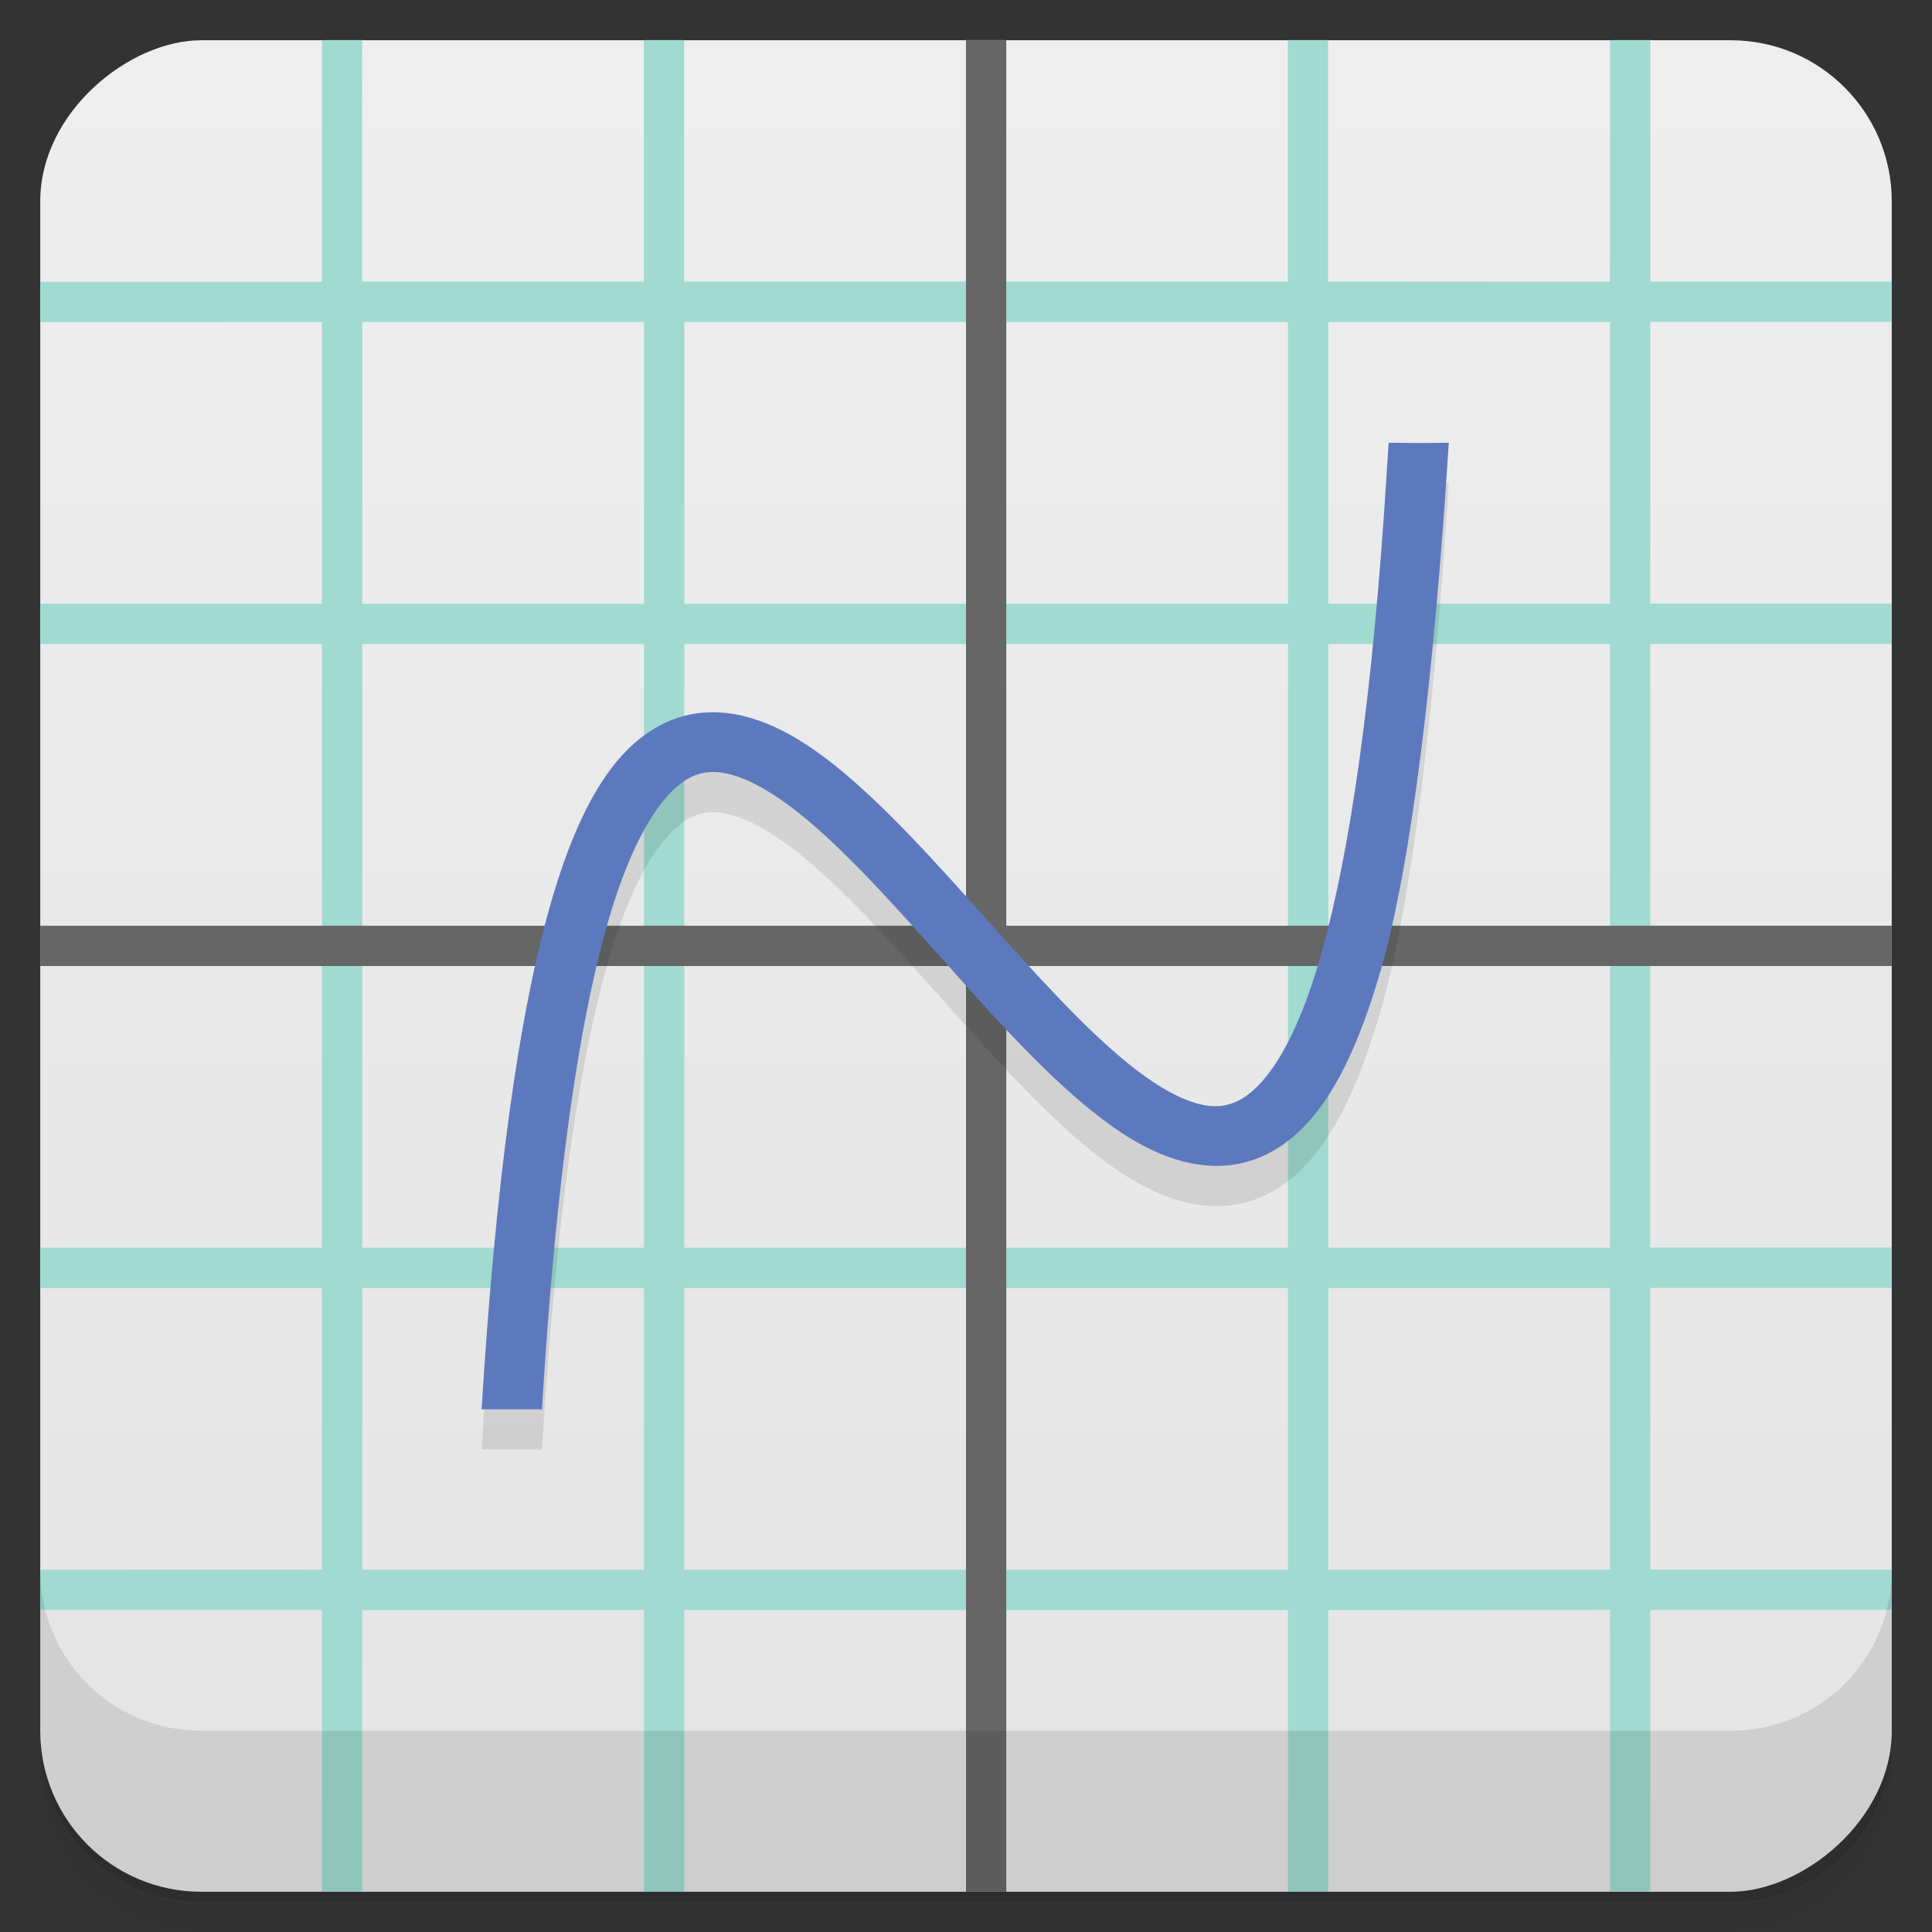<?xml version="1.0" encoding="UTF-8"?>
<svg version="1.1" viewBox="0 0 48 48" xmlns="http://www.w3.org/2000/svg">
 <rect x="0" y="0" width="48" height="48" fill="#333333" stroke="none"/>
 <defs>
  <linearGradient id="bg" x1="-47" x2="-1" y1="0" y2="0" gradientUnits="userSpaceOnUse">
   <stop style="stop-color:#e4e4e4" offset="0"/>
   <stop style="stop-color:#eee" offset="1"/>
  </linearGradient>
 </defs>
 <path d="m1 43v0.25c0 2.22 1.78 4 4 4h38c2.22 0 4-1.78 4-4v-0.25c0 2.22-1.78 4-4 4h-38c-2.22 0-4-1.78-4-4zm0 0.5v0.5c0 2.22 1.78 4 4 4h38c2.22 0 4-1.78 4-4v-0.5c0 2.22-1.78 4-4 4h-38c-2.22 0-4-1.78-4-4z" style="opacity:.02"/>
 <path d="m1 43.3v0.25c0 2.22 1.78 4 4 4h38c2.22 0 4-1.78 4-4v-0.25c0 2.22-1.78 4-4 4h-38c-2.22 0-4-1.78-4-4z" style="opacity:.05"/>
 <path d="m1 43v0.25c0 2.22 1.78 4 4 4h38c2.22 0 4-1.78 4-4v-0.25c0 2.22-1.78 4-4 4h-38c-2.22 0-4-1.78-4-4z" style="opacity:.1"/>
 <rect transform="rotate(-90)" x="-47" y="1" width="46" height="46" rx="4" style="fill:url(#bg)"/>
 <path d="m8 1v5.5l-0.002 0.002v0.5h-7v1l7-0.002v7h-7v1h7v7h-7v1h7v7h-7v1h7v7l-7-2e-3v1h7v7h1l-0.002-5.56 0.004 0.004v-1.44h7v7h1v-7h7v7h1v-7h7v7h1v-7l7-0.004v0.5l2e-3 -2e-3v6.5h1v-7h6v-1h-6l-2e-3 -7h6v-1h-6v-7h6v-1h-6v-7h6v-1h-6l2e-3 -7h6v-1h-6v-6h-1v5.51l-0.006-0.006v0.5l-7-0.004v-6h-1v6h-7v-6h-1v6h-7v-6h-1v6h-7v-1.44l0.002-4.56h-1zm1 7h7v7h-7zm8 0h7v7h-7zm8 0h7v7h-7zm8 0h7v7h-7zm-24 8h7v7h-7zm8 0h7v7h-7zm8 0h7v7h-7zm8 0h7v7h-7zm-24 8h7v7h-7zm8 0h7v7h-7zm8 0h7v7h-7zm8 0h7v7h-7zm-24 8h7v7h-7zm8 0h7v7h-7zm8 0h7v7h-7zm8 0h7v7h-7z" style="fill:#a0dad0"/>
 <path d="m24 1v22h-23v1h23v23h1v-23h22v-1h-22v-22z" style="fill:#666"/>
 <path d="m1 39v4c0 2.22 1.78 4 4 4h38c2.22 0 4-1.78 4-4v-4c0 2.22-1.78 4-4 4h-38c-2.22 0-4-1.78-4-4z" style="opacity:.1"/>
 <path d="m34.5 12-0.045 0.703c-0.348 5.62-0.919 9.48-1.63 12s-1.56 3.47-2.19 3.7c-0.319 0.118-0.648 0.109-1.08-0.047-0.436-0.155-0.954-0.472-1.5-0.912-1.1-0.881-2.32-2.24-3.56-3.62-1.23-1.38-2.48-2.78-3.73-3.79-0.629-0.501-1.26-0.909-1.94-1.14-0.674-0.235-1.41-0.284-2.1-0.02-1.38 0.528-2.34 2.06-3.09 4.74s-1.32 6.72-1.67 12.4h1.5c0.341-5.65 0.906-9.52 1.61-12 0.705-2.5 1.55-3.5 2.19-3.75 0.318-0.121 0.643-0.114 1.08 0.037s0.948 0.461 1.5 0.898c1.1 0.874 2.32 2.23 3.55 3.61 1.23 1.38 2.48 2.79 3.74 3.8 0.629 0.504 1.26 0.912 1.94 1.15s1.41 0.297 2.11 0.041c1.39-0.512 2.35-2.03 3.12-4.7s1.33-7.39 1.69-13.1c-1.01 0.015-1 0-1.45 0z" style="opacity:.1"/>
 <path d="m34.5 11-0.045 0.703c-0.348 5.62-0.919 9.48-1.63 12s-1.56 3.47-2.19 3.7c-0.319 0.118-0.648 0.109-1.08-0.047-0.436-0.155-0.954-0.472-1.5-0.912-1.1-0.881-2.32-2.24-3.56-3.62-1.23-1.38-2.48-2.78-3.73-3.79-0.629-0.501-1.26-0.909-1.94-1.14-0.674-0.235-1.41-0.284-2.1-0.02-1.38 0.528-2.34 2.06-3.09 4.74s-1.32 6.72-1.67 12.4h1.5c0.341-5.65 0.906-9.52 1.61-12 0.705-2.5 1.55-3.5 2.19-3.75 0.318-0.121 0.643-0.114 1.08 0.037s0.948 0.461 1.5 0.898c1.1 0.874 2.32 2.23 3.55 3.61 1.23 1.38 2.48 2.79 3.74 3.8 0.629 0.504 1.26 0.912 1.94 1.15s1.41 0.297 2.11 0.041c1.39-0.512 2.35-2.03 3.12-4.7s1.33-7.39 1.69-13.1c-1.01 0.015-1 0-1.45 0z" style="fill:#5d79be"/>
</svg>
